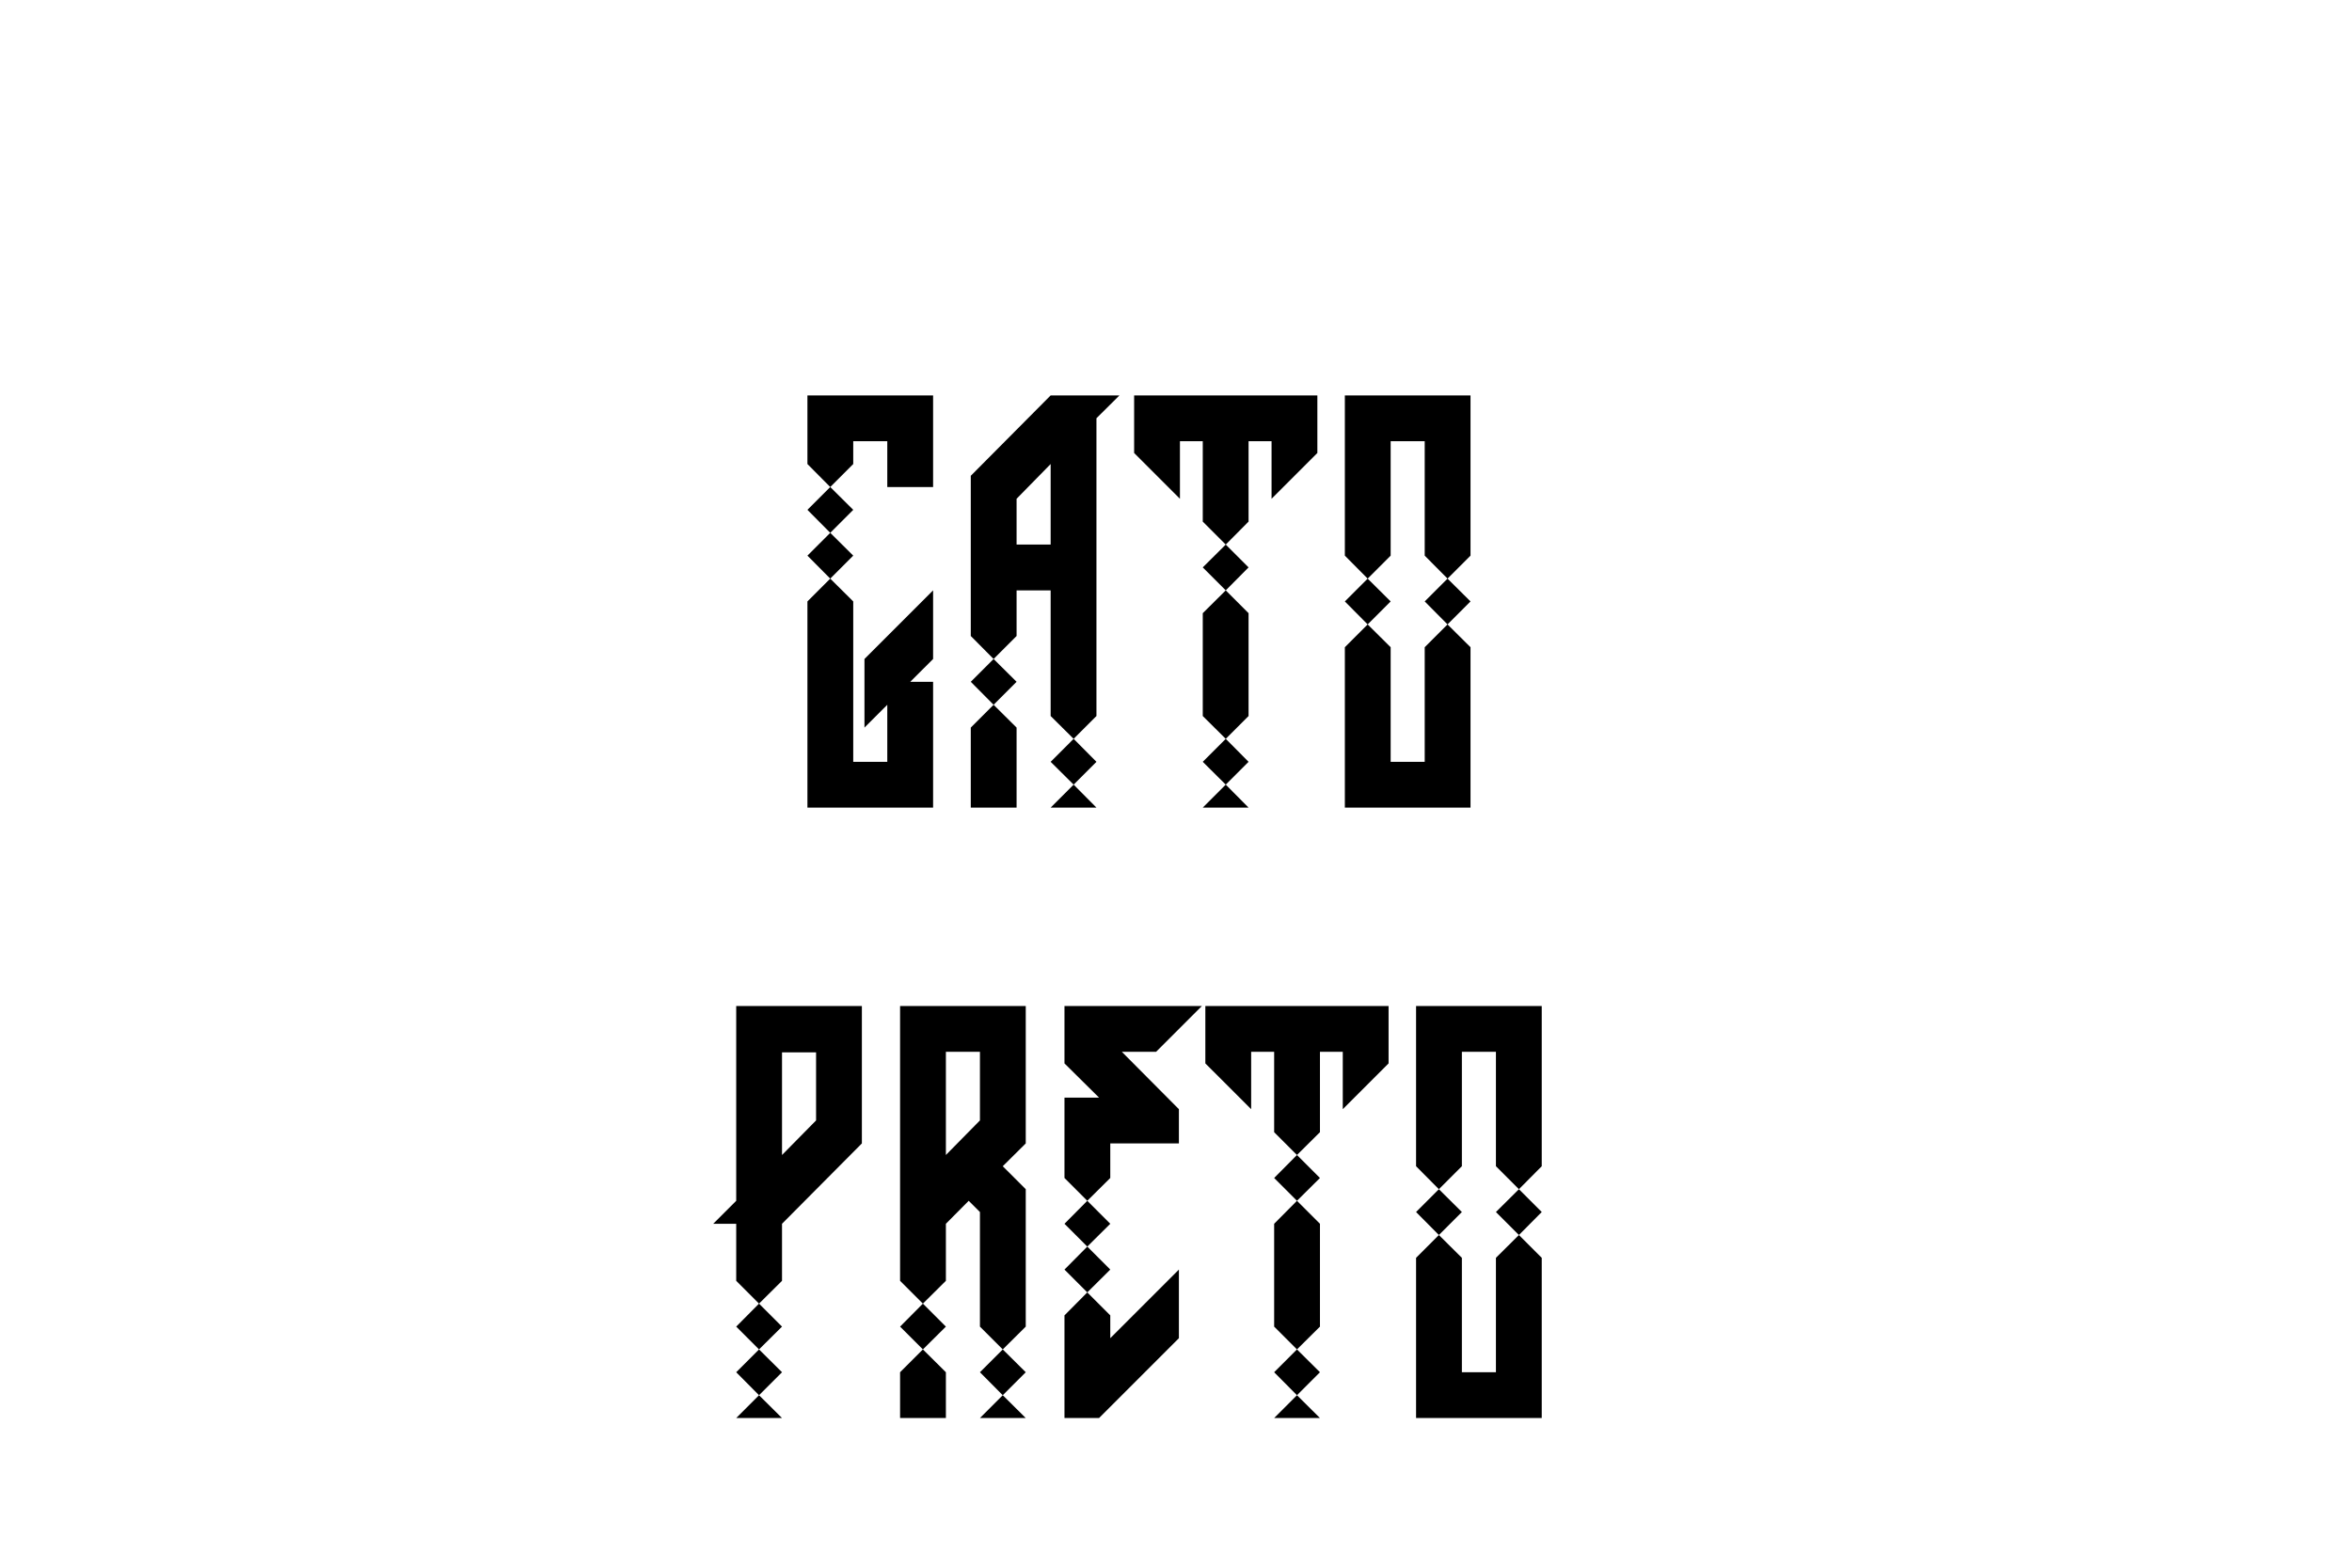 <?xml version="1.0" encoding="UTF-8" standalone="no"?>
<!-- Generator: Adobe Illustrator 15.1.0, SVG Export Plug-In . SVG Version: 6.00 Build 0)  -->

<svg
   xmlns:dc="http://purl.org/dc/elements/1.1/"
   xmlns:cc="http://creativecommons.org/ns#"
   xmlns:rdf="http://www.w3.org/1999/02/22-rdf-syntax-ns#"
   xmlns:svg="http://www.w3.org/2000/svg"
   xmlns="http://www.w3.org/2000/svg"
   xmlns:sodipodi="http://sodipodi.sourceforge.net/DTD/sodipodi-0.dtd"
   xmlns:inkscape="http://www.inkscape.org/namespaces/inkscape"
   version="1.1"
   id="Livello_1"
   x="0px"
   y="0px"
   width="425.2px"
   height="283.46px"
   viewBox="0 0 425.2 283.46"
   enable-background="new 0 0 425.2 283.46"
   xml:space="preserve"
   inkscape:version="0.48.1 r9760"
   sodipodi:docname="gato preto_03.svg"><defs
   id="defs25">
	
	
	
	
	
	
	
	
	
</defs><sodipodi:namedview
   pagecolor="#ffffff"
   bordercolor="#666666"
   borderopacity="1"
   objecttolerance="10"
   gridtolerance="10"
   guidetolerance="10"
   inkscape:pageopacity="0"
   inkscape:pageshadow="2"
   inkscape:window-width="640"
   inkscape:window-height="480"
   id="namedview23"
   showgrid="false"
   inkscape:zoom="0.95251537"
   inkscape:cx="212.60001"
   inkscape:cy="141.73"
   inkscape:window-x="0"
   inkscape:window-y="24"
   inkscape:window-maximized="0"
   inkscape:current-layer="Livello_1" />
<path
   d="M 145.969 71.5 L 145.969 83.906 L 150.094 88.062 L 154.25 83.906 L 154.25 79.781 L 160.406 79.781 L 160.406 88.062 L 168.688 88.062 L 168.688 79.781 L 168.688 71.5 L 145.969 71.5 z M 150.094 88.062 L 145.969 92.188 L 150.094 96.344 L 154.25 92.188 L 150.094 88.062 z M 150.094 96.344 L 145.969 100.469 L 150.094 104.625 L 154.25 100.469 L 150.094 96.344 z M 150.094 104.625 L 145.969 108.75 L 145.969 146.031 L 168.688 146.031 L 168.688 123.281 L 164.562 123.281 L 168.688 119.156 L 168.688 106.75 L 156.281 119.156 L 156.281 131.562 L 160.406 127.438 L 160.406 137.75 L 154.25 137.75 L 154.25 108.75 L 150.094 104.625 z M 189.938 71.5 L 175.5 86.031 L 175.5 115 L 179.625 119.156 L 183.781 115 L 183.781 106.75 L 189.938 106.75 L 189.938 129.469 L 194.094 133.594 L 198.219 129.469 L 198.219 75.625 L 202.375 71.5 L 189.938 71.5 z M 194.094 133.594 L 189.938 137.75 L 194.094 141.875 L 198.219 137.75 L 194.094 133.594 z M 194.094 141.875 L 189.938 146.031 L 198.219 146.031 L 194.094 141.875 z M 179.625 119.156 L 175.5 123.281 L 179.625 127.438 L 183.781 123.281 L 179.625 119.156 z M 179.625 127.438 L 175.5 131.562 L 175.5 146.031 L 183.781 146.031 L 183.781 131.562 L 179.625 127.438 z M 205.031 71.5 L 205.031 81.906 L 213.312 90.188 L 213.312 79.781 L 217.438 79.781 L 217.438 94.312 L 221.594 98.469 L 225.719 94.312 L 225.719 79.781 L 229.875 79.781 L 229.875 90.188 L 238.156 81.906 L 238.156 71.5 L 205.031 71.5 z M 221.594 98.469 L 217.438 102.594 L 221.594 106.75 L 225.719 102.594 L 221.594 98.469 z M 221.594 106.75 L 217.438 110.875 L 217.438 129.469 L 221.594 133.594 L 225.719 129.469 L 225.719 110.875 L 221.594 106.75 z M 221.594 133.594 L 217.438 137.75 L 221.594 141.875 L 225.719 137.75 L 221.594 133.594 z M 221.594 141.875 L 217.438 146.031 L 225.719 146.031 L 221.594 141.875 z M 243.125 71.5 L 243.125 100.469 L 247.25 104.625 L 251.406 100.469 L 251.406 79.781 L 257.562 79.781 L 257.562 100.469 L 261.688 104.625 L 265.844 100.469 L 265.844 71.5 L 243.125 71.5 z M 261.688 104.625 L 257.562 108.75 L 261.688 112.906 L 265.844 108.75 L 261.688 104.625 z M 261.688 112.906 L 257.562 117.031 L 257.562 137.75 L 251.406 137.75 L 251.406 117.031 L 247.25 112.906 L 243.125 117.031 L 243.125 146.031 L 265.844 146.031 L 265.844 117.031 L 261.688 112.906 z M 247.25 112.906 L 251.406 108.75 L 247.25 104.625 L 243.125 108.75 L 247.25 112.906 z M 189.938 83.906 L 189.938 98.469 L 183.781 98.469 L 183.781 90.188 L 189.938 83.906 z M 133.094 181.906 L 133.094 217.125 L 128.938 221.281 L 133.094 221.281 L 133.094 231.594 L 137.219 235.719 L 141.375 231.594 L 141.375 221.281 L 155.812 206.75 L 155.812 181.906 L 133.094 181.906 z M 137.219 235.719 L 133.094 239.875 L 137.219 244 L 141.375 239.875 L 137.219 235.719 z M 137.219 244 L 133.094 248.125 L 137.219 252.281 L 141.375 248.125 L 137.219 244 z M 137.219 252.281 L 133.094 256.406 L 141.375 256.406 L 137.219 252.281 z M 162.719 181.906 L 162.719 231.594 L 166.844 235.719 L 171 231.594 L 171 221.281 L 175.125 217.125 L 177.156 219.156 L 177.156 239.875 L 181.281 244 L 185.438 239.875 L 185.438 215.031 L 181.281 210.875 L 185.438 206.75 L 185.438 181.906 L 162.719 181.906 z M 181.281 244 L 177.156 248.125 L 181.281 252.281 L 185.438 248.125 L 181.281 244 z M 181.281 252.281 L 177.156 256.406 L 185.438 256.406 L 181.281 252.281 z M 166.844 235.719 L 162.719 239.875 L 166.844 244 L 171 239.875 L 166.844 235.719 z M 166.844 244 L 162.719 248.125 L 162.719 256.406 L 171 256.406 L 171 248.125 L 166.844 244 z M 192.438 181.906 L 192.438 192.281 L 198.688 198.469 L 192.438 198.469 L 192.438 213 L 196.562 217.125 L 200.719 213 L 200.719 206.75 L 213.125 206.75 L 213.125 200.562 L 202.812 190.188 L 209 190.188 L 217.281 181.906 L 192.438 181.906 z M 196.562 217.125 L 192.438 221.281 L 196.562 225.406 L 200.719 221.281 L 196.562 217.125 z M 196.562 225.406 L 192.438 229.562 L 196.562 233.688 L 200.719 229.562 L 196.562 225.406 z M 196.562 233.688 L 192.438 237.844 L 192.438 256.406 L 198.688 256.406 L 213.125 241.969 L 213.125 229.562 L 200.719 241.969 L 200.719 237.844 L 196.562 233.688 z M 217.906 181.906 L 217.906 192.281 L 226.188 200.562 L 226.188 190.188 L 230.344 190.188 L 230.344 204.719 L 234.469 208.844 L 238.625 204.719 L 238.625 190.188 L 242.75 190.188 L 242.75 200.562 L 251.031 192.281 L 251.031 181.906 L 217.906 181.906 z M 234.469 208.844 L 230.344 213 L 234.469 217.125 L 238.625 213 L 234.469 208.844 z M 234.469 217.125 L 230.344 221.281 L 230.344 239.875 L 234.469 244 L 238.625 239.875 L 238.625 221.281 L 234.469 217.125 z M 234.469 244 L 230.344 248.125 L 234.469 252.281 L 238.625 248.125 L 234.469 244 z M 234.469 252.281 L 230.344 256.406 L 238.625 256.406 L 234.469 252.281 z M 256 181.906 L 256 210.875 L 260.125 215.031 L 264.281 210.875 L 264.281 190.188 L 270.438 190.188 L 270.438 210.875 L 274.594 215.031 L 278.719 210.875 L 278.719 181.906 L 256 181.906 z M 274.594 215.031 L 270.438 219.156 L 274.594 223.312 L 278.719 219.156 L 274.594 215.031 z M 274.594 223.312 L 270.438 227.438 L 270.438 248.125 L 264.281 248.125 L 264.281 227.438 L 260.125 223.312 L 256 227.438 L 256 256.406 L 278.719 256.406 L 278.719 227.438 L 274.594 223.312 z M 260.125 223.312 L 264.281 219.156 L 260.125 215.031 L 256 219.156 L 260.125 223.312 z M 171 190.188 L 177.156 190.188 L 177.156 202.594 L 171 208.844 L 171 190.188 z M 141.375 190.281 L 147.531 190.281 L 147.531 202.594 L 141.375 208.844 L 141.375 190.281 z "
   transform="translate(-1.2512358e-5,0)"
   id="path5" />
</svg>